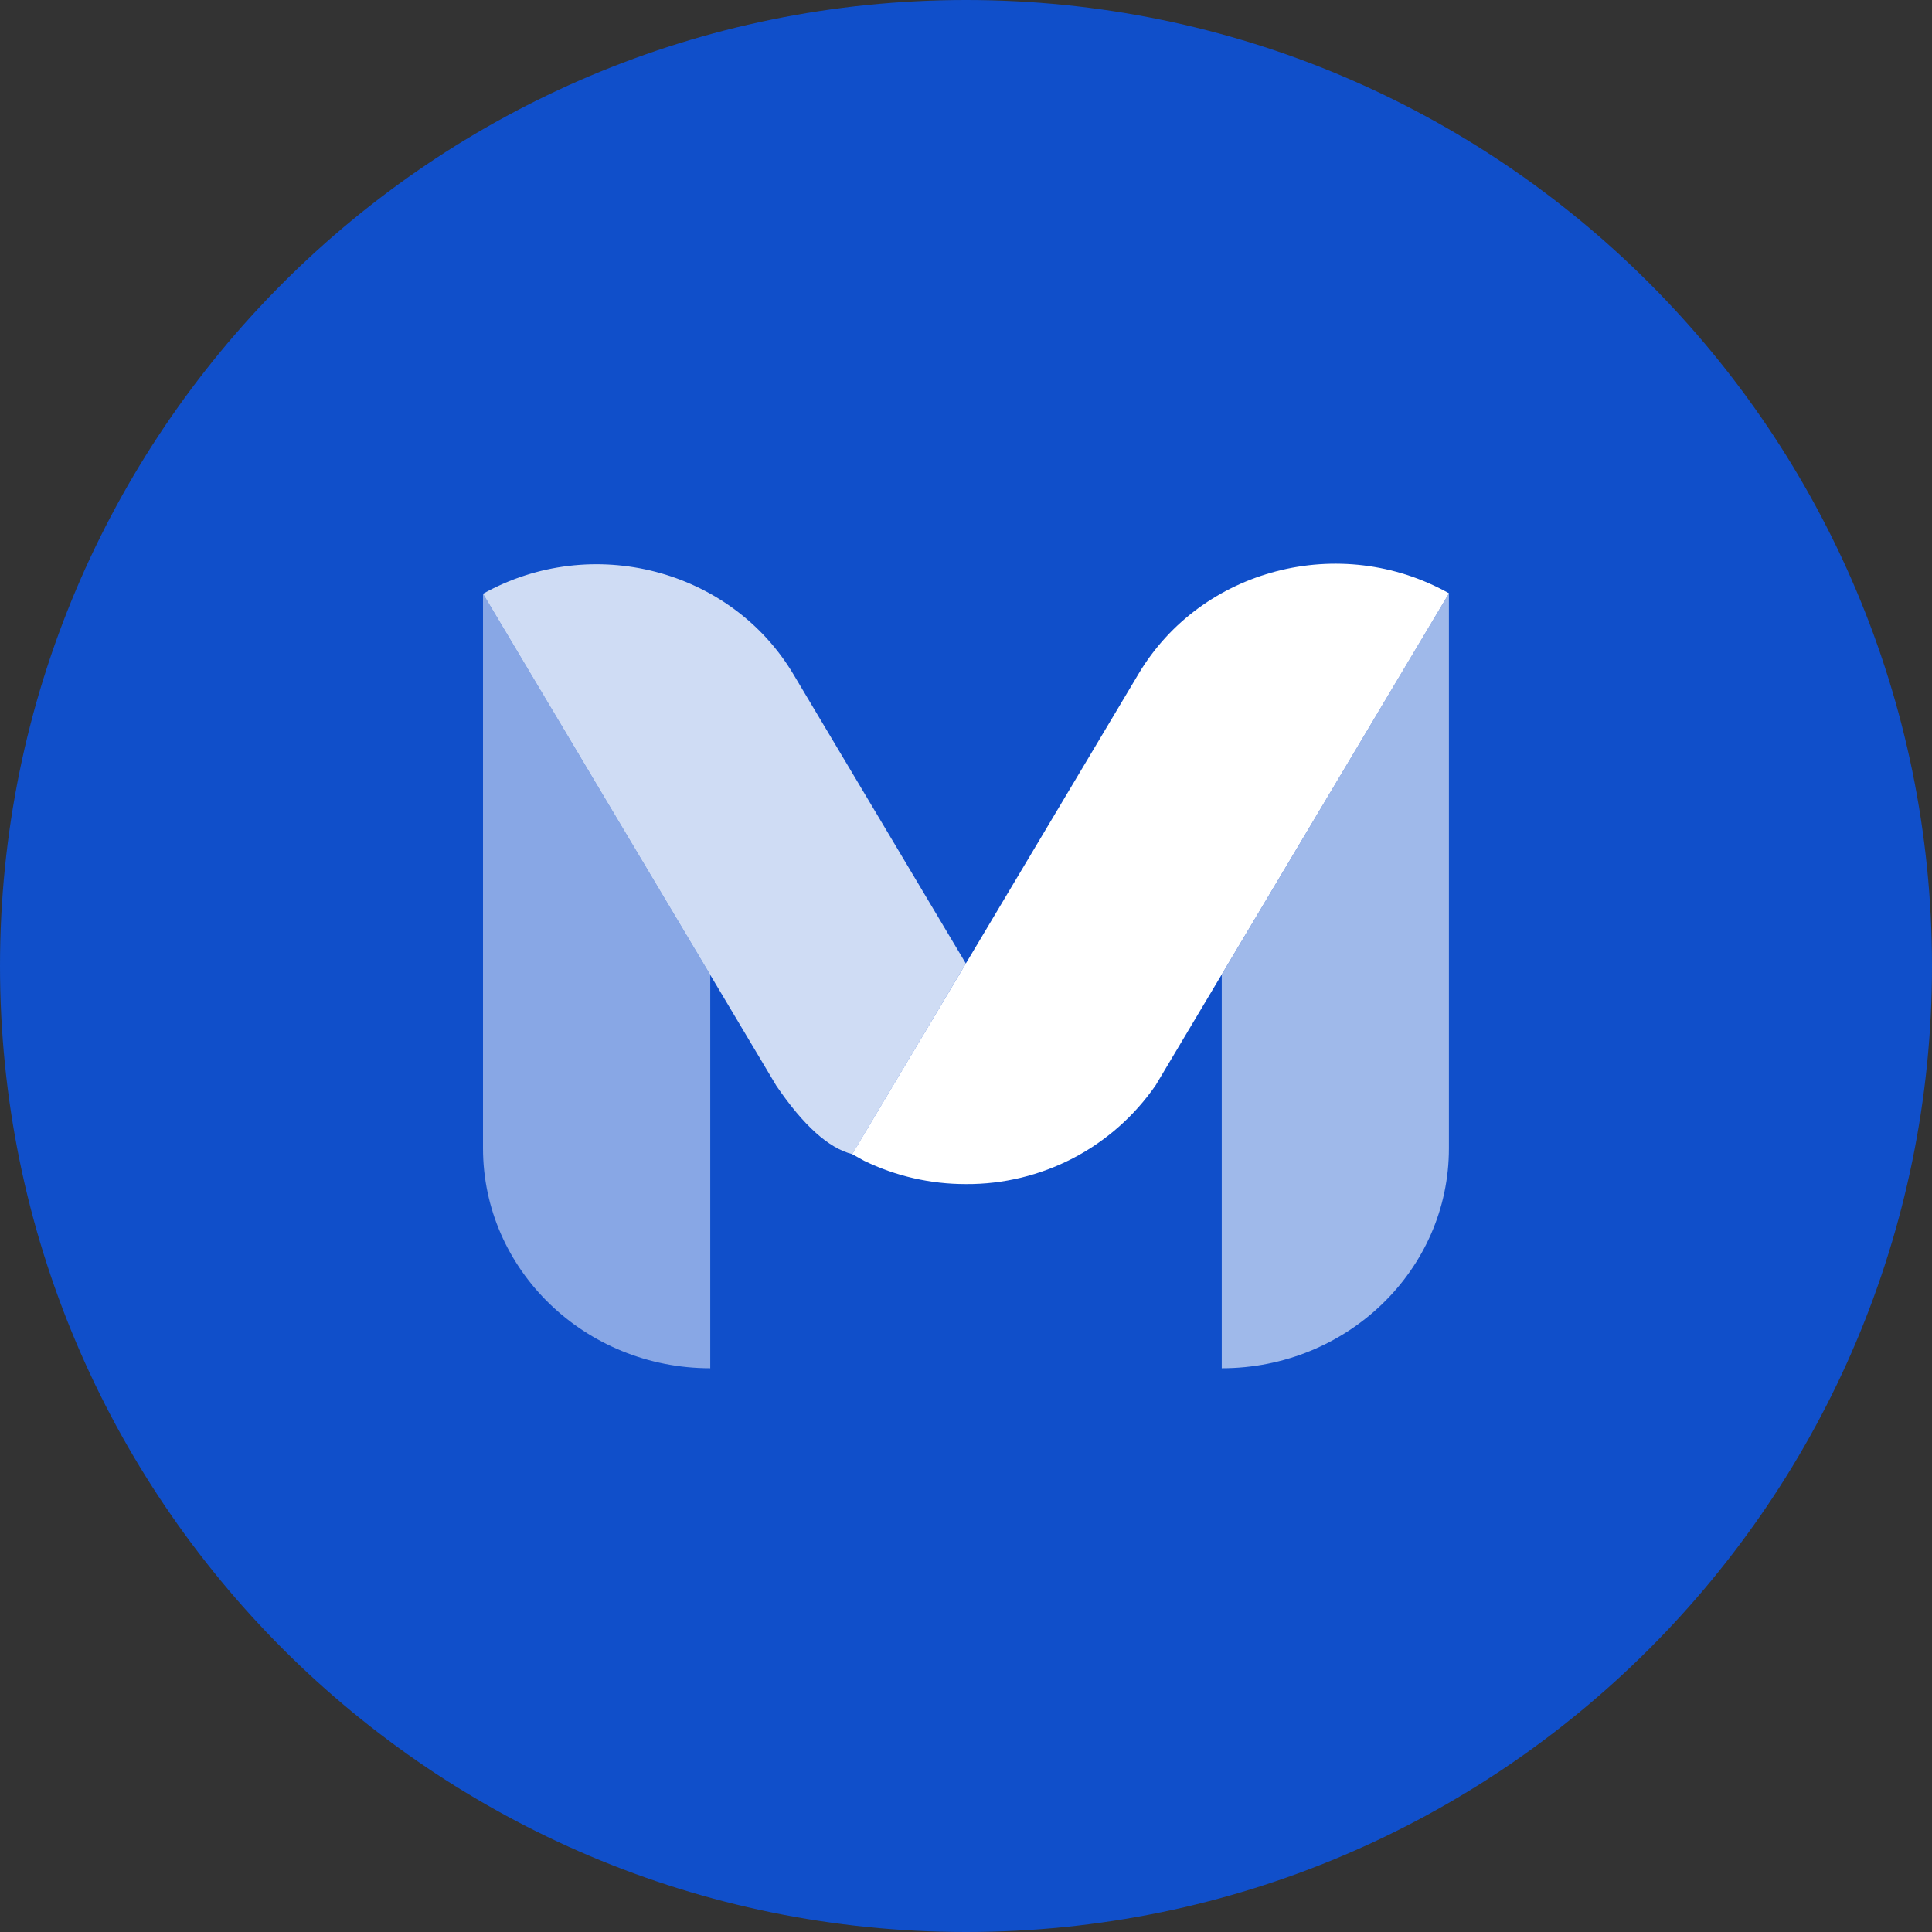 <svg width="24" height="24" viewBox="0 0 24 24" fill="none" xmlns="http://www.w3.org/2000/svg">
<rect x="0" y="0" width="24" height="24" fill="#333333" stroke="none"/>
<g clip-path="url(#clip0_1265_21303)">
<path d="M12 24C18.627 24 24 18.627 24 12C24 5.373 18.627 0 12 0C5.373 0 0 5.373 0 12C0 18.627 5.373 24 12 24Z" fill="#104FCA"/>
<path d="M6 7.376L8.823 12.111V16.997C7.264 16.997 6 15.773 6 14.263V7.376Z" fill="white" fill-opacity="0.5"/>
<path d="M15.177 12.106L17.998 7.373H17.999V14.264C18 15.773 16.736 16.997 15.177 16.997V12.106Z" fill="white" fill-opacity="0.6"/>
<path d="M11.998 11.969L10.587 14.337C10.294 14.264 9.979 13.98 9.643 13.486L6 7.376C7.35 6.621 9.077 7.069 9.856 8.376L11.998 11.969Z" fill="white" fill-opacity="0.8"/>
<path d="M14.144 8.37C14.923 7.062 16.65 6.614 18 7.37L14.357 13.48C14.094 13.861 13.742 14.173 13.331 14.387C12.92 14.601 12.463 14.712 12 14.709C11.561 14.71 11.128 14.611 10.733 14.419L10.586 14.337L14.144 8.37Z" fill="white"/>
</g>
<defs>
<clipPath id="clip0_1265_21303">
<rect width="24" height="24" fill="white"/>
</clipPath>
</defs>
</svg>
